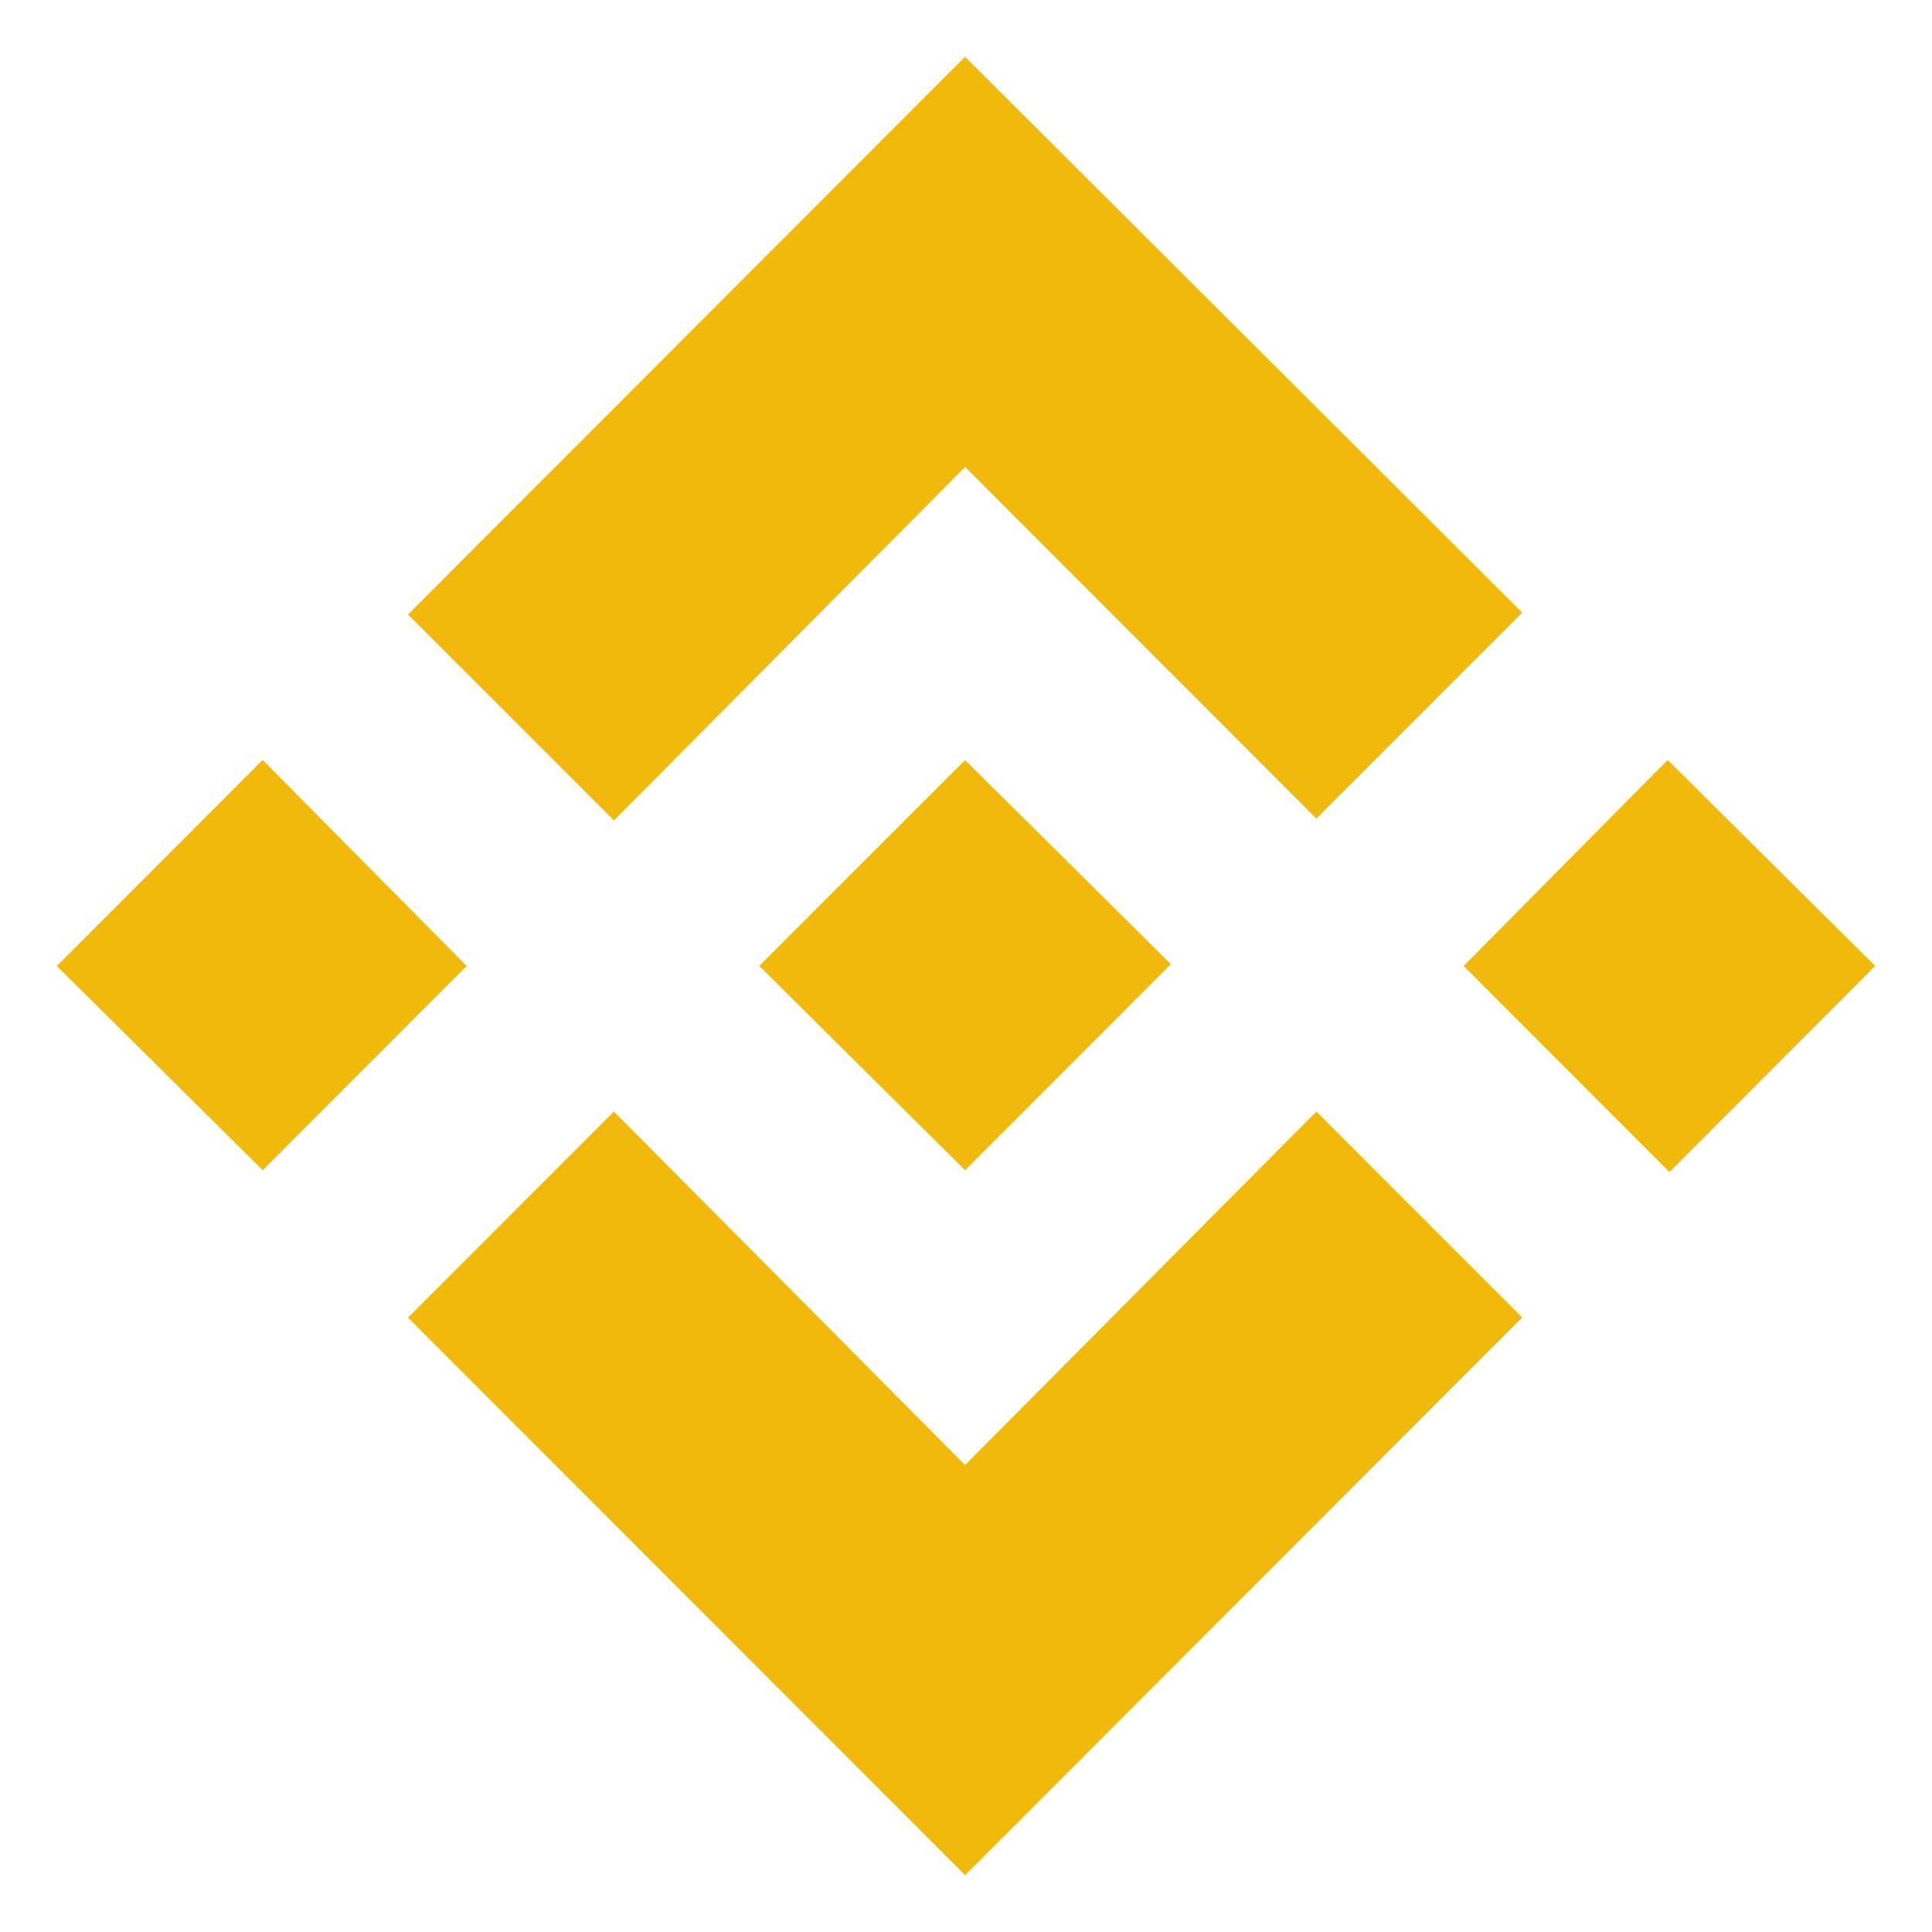 <svg width="17" height="17" viewBox="0 0 17 17" fill="none" xmlns="http://www.w3.org/2000/svg">
<g clip-path="url(#clip0_2103_1444)">
<path d="M4.106 8.5L2.312 10.297L0.5 8.5L2.311 6.687L4.106 8.5ZM8.492 4.109L11.583 7.203L13.394 5.391L8.492 0.5L3.59 5.407L5.402 7.219L8.492 4.109ZM14.674 6.687L12.879 8.5L14.69 10.313L16.5 8.5L14.674 6.687ZM8.492 12.891L5.402 9.781L3.59 11.594L8.492 16.5L13.394 11.593L11.583 9.781L8.492 12.891ZM8.492 10.297L10.303 8.484L8.492 6.688L6.681 8.5L8.492 10.297V10.297Z" fill="#F0B90B"/>
</g>
<defs>
<clipPath id="clip0_2103_1444">
<rect width="16" height="16" fill="white" transform="translate(0.5 0.5)"/>
</clipPath>
</defs>
</svg>
